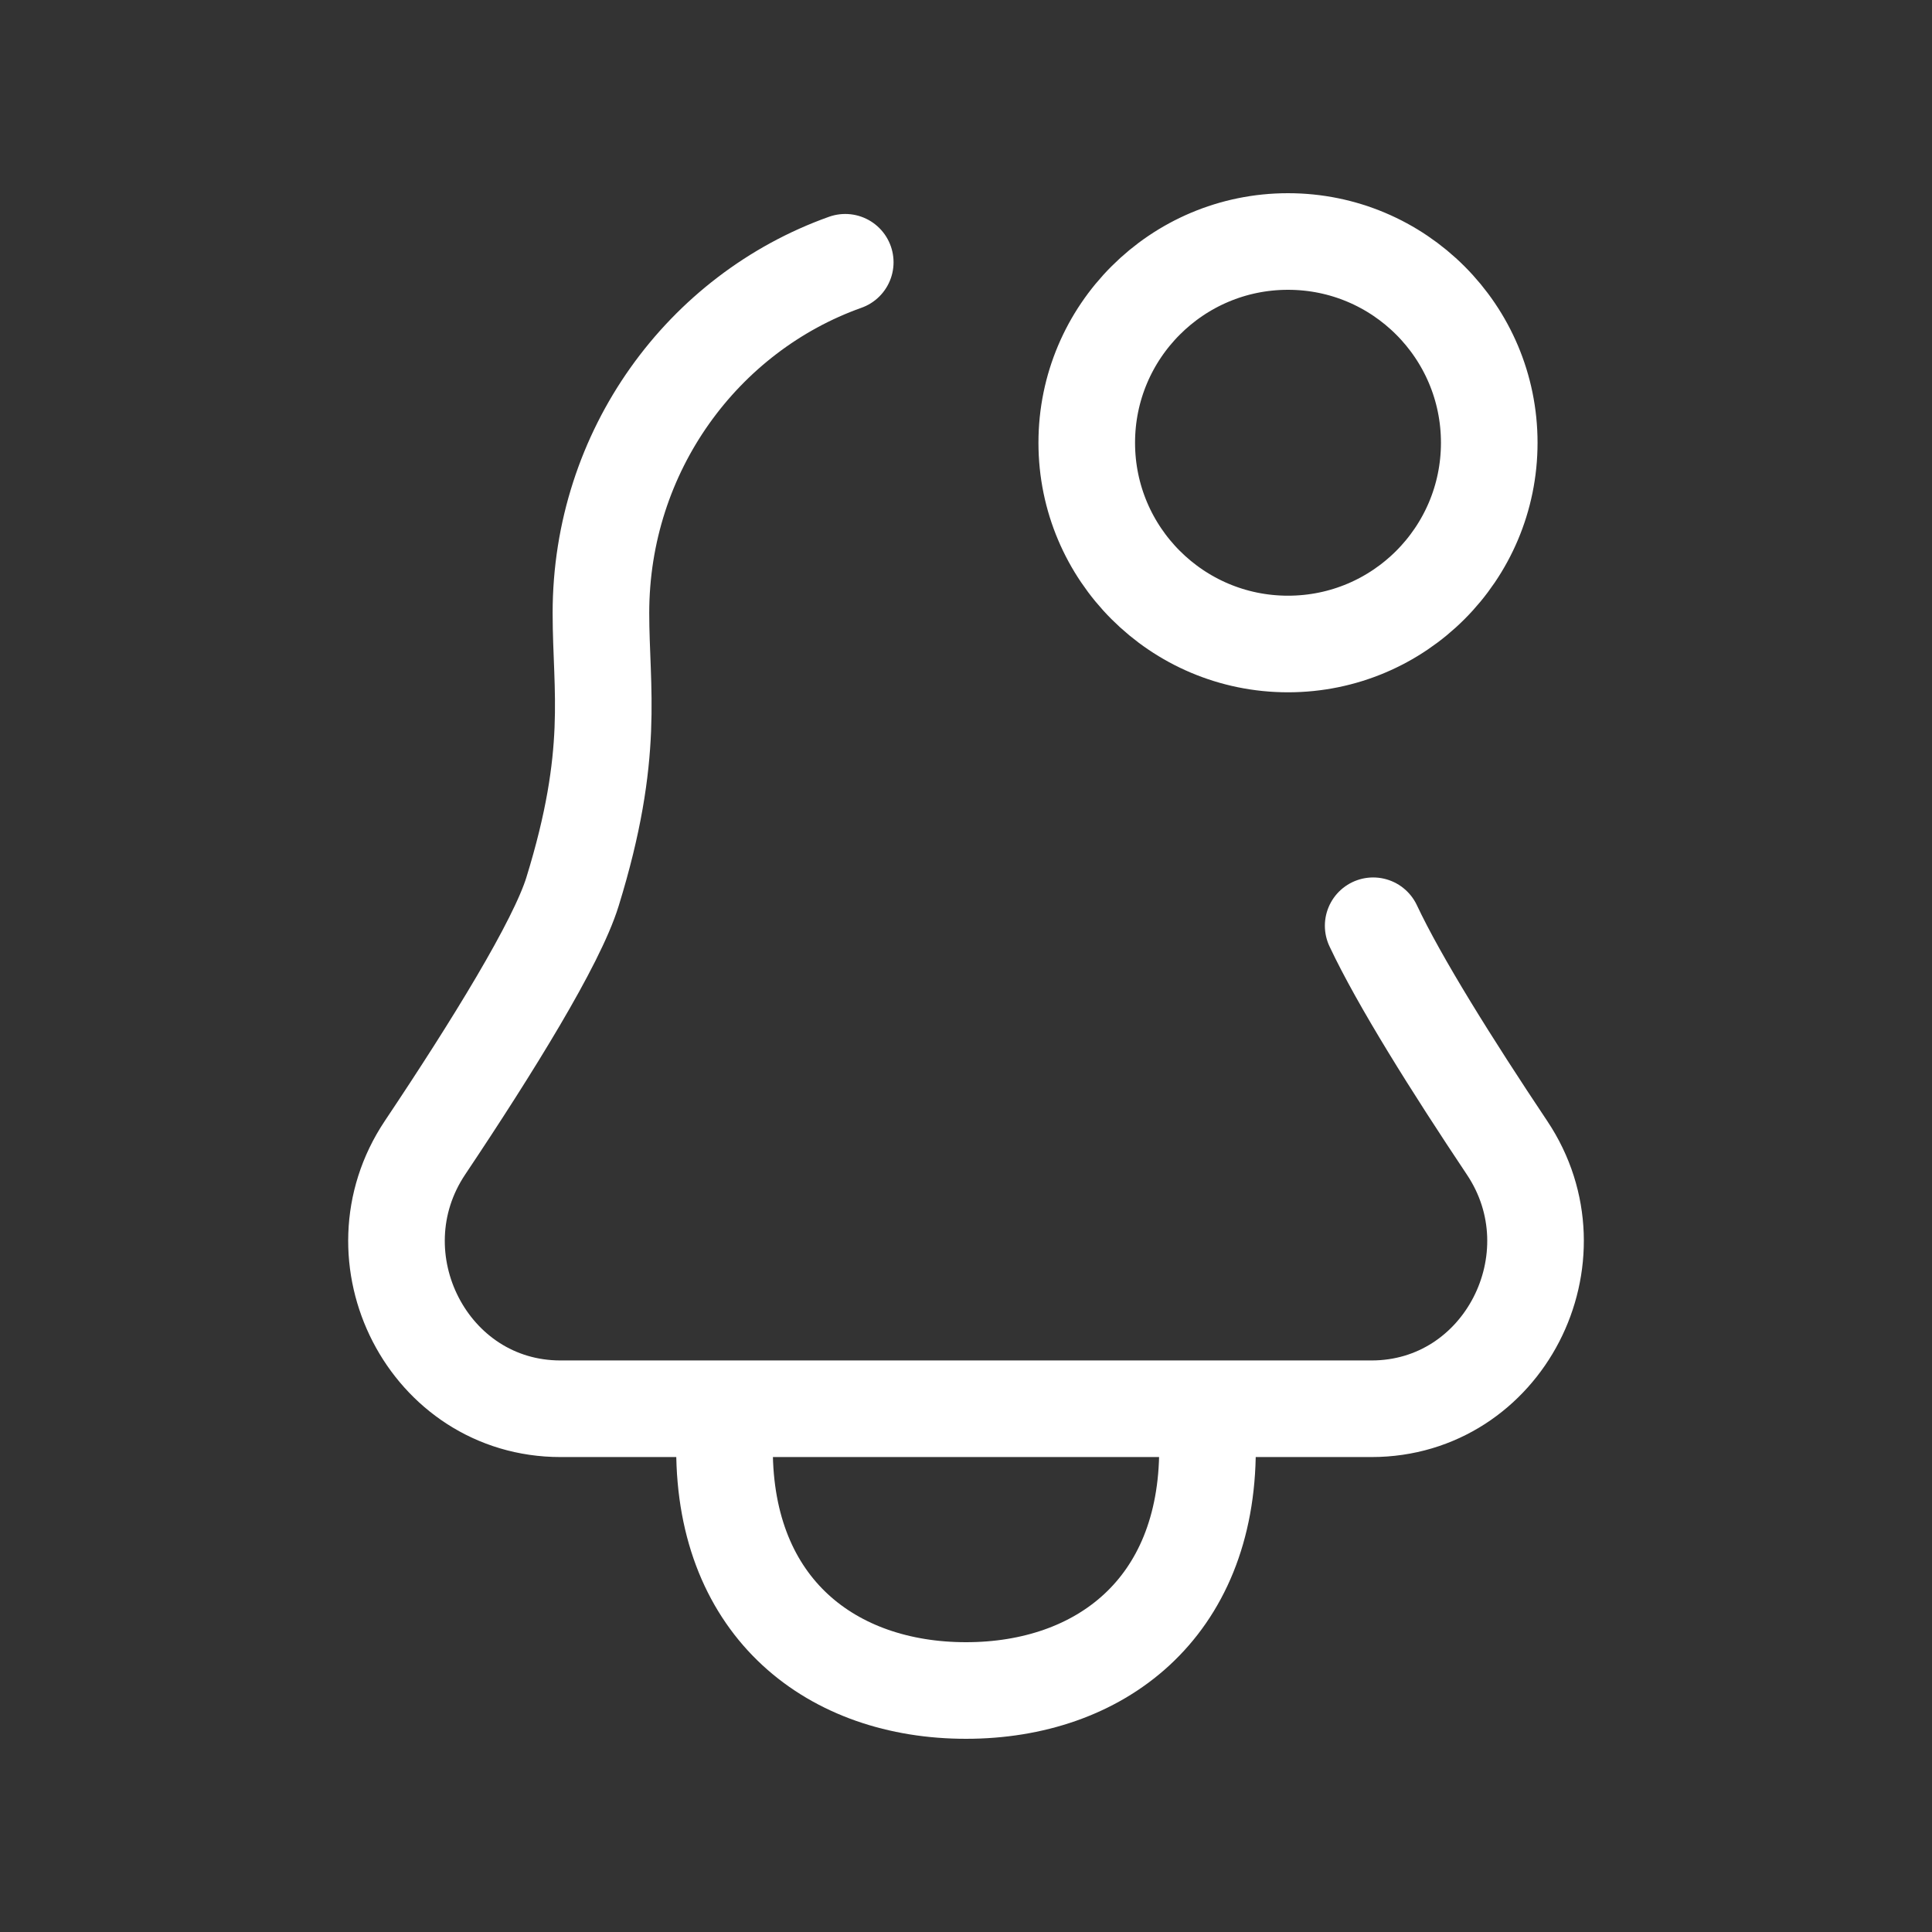 <svg width="24" height="24" viewBox="0 0 24 24" fill="none" xmlns="http://www.w3.org/2000/svg">
<rect x="0" y="0" width="24" height="24" fill="#333333" stroke="none"/>
<path d="M15 17.5V18C15 19.988 13.657 21 12 21C10.343 21 9 19.988 9 18V17.5M15 17.5H17.037C18.678 17.5 19.634 15.623 18.721 14.258C18.039 13.237 17.385 12.195 17.058 11.5M15 17.5H9M9 17.5H6.963C5.322 17.5 4.367 15.623 5.279 14.258C6.12 13.001 6.916 11.712 7.112 11.077C7.645 9.352 7.465 8.576 7.465 7.615C7.465 5.601 8.732 3.888 10.5 3.258M18.5 5.5C18.5 6.881 17.381 8 16 8C14.62 8 13.5 6.881 13.5 5.5C13.5 4.119 14.62 3 16 3C17.381 3 18.5 4.119 18.5 5.5Z" stroke="white" stroke-width="1.2" stroke-linecap="round" stroke-linejoin="round"/>
</svg>
